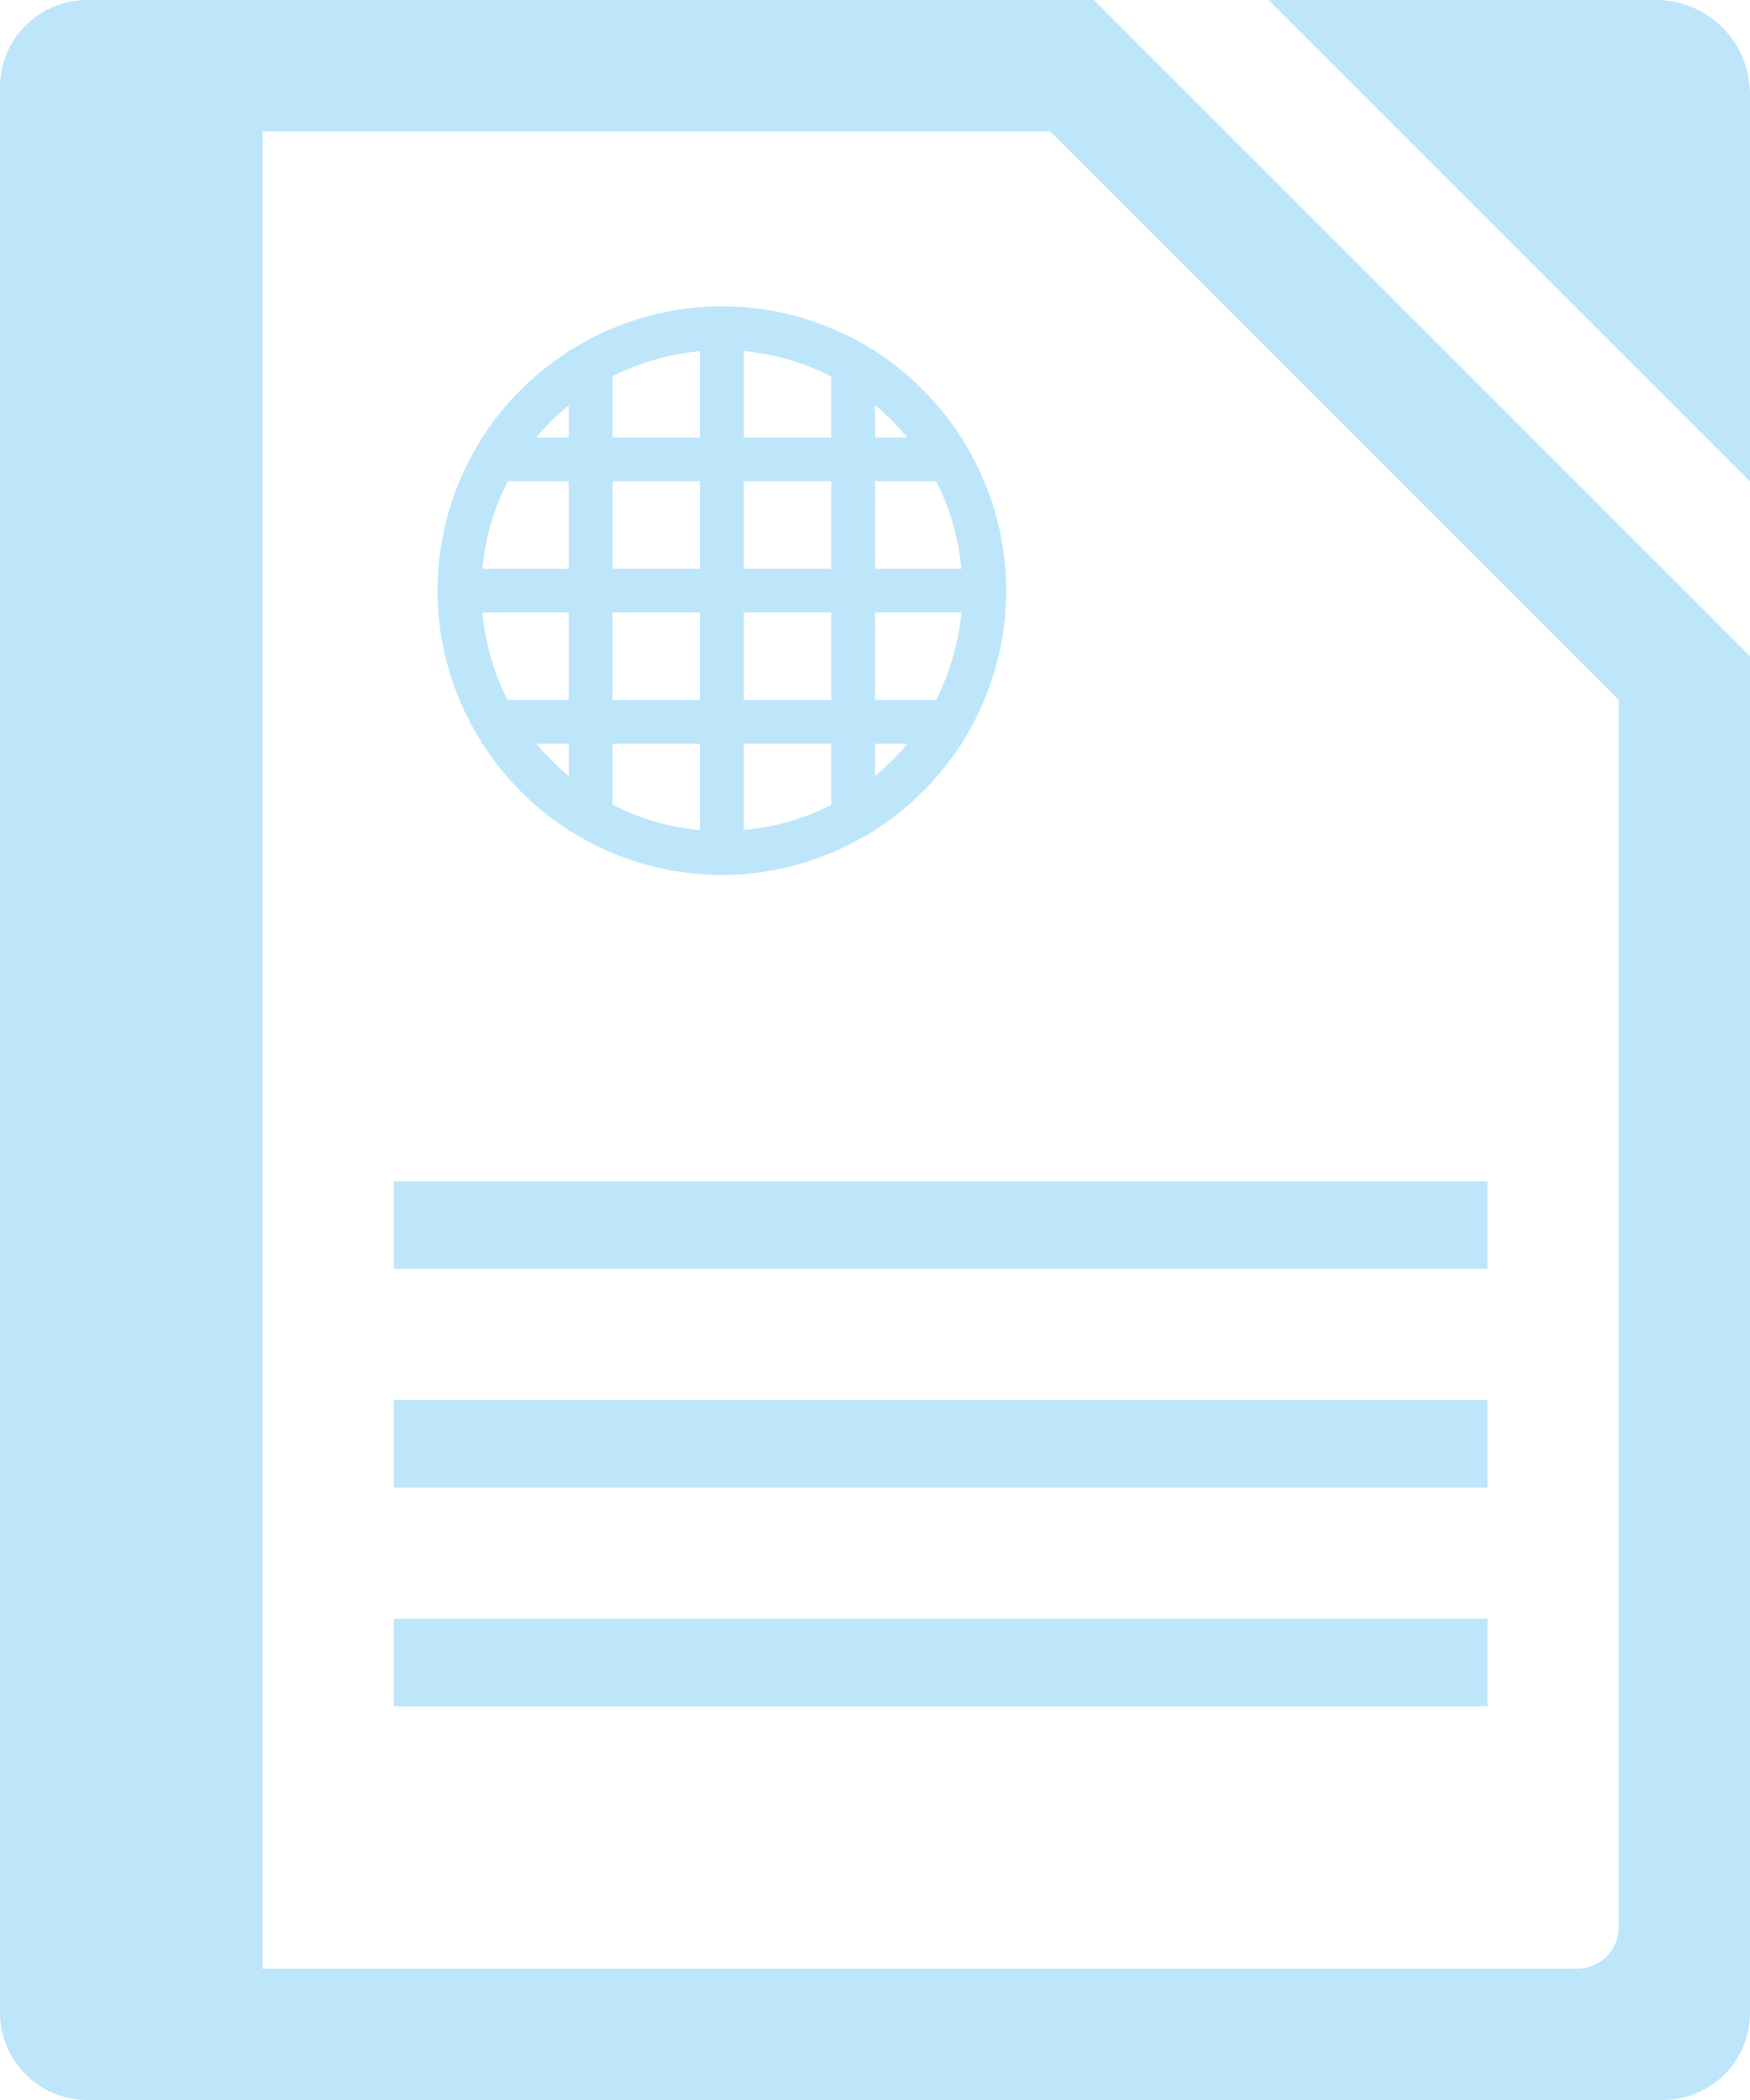 <?xml version="1.0" encoding="UTF-8" standalone="no"?>
<svg
   width="40"
   height="48"
   version="1.1"
   id="svg6"
   sodipodi:docname="libreoffice-oasis-web-template.svg"
   inkscape:version="0.92.5 (2060ec1f9f, 2020-04-08)"
   xmlns:inkscape="http://www.inkscape.org/namespaces/inkscape"
   xmlns:sodipodi="http://sodipodi.sourceforge.net/DTD/sodipodi-0.dtd"
   xmlns="http://www.w3.org/2000/svg"
   xmlns:svg="http://www.w3.org/2000/svg">
  <sodipodi:namedview
     id="namedview1"
     pagecolor="#505050"
     bordercolor="#eeeeee"
     borderopacity="1"
     inkscape:showpageshadow="0"
     inkscape:pageopacity="0"
     inkscape:pagecheckerboard="0"
     inkscape:deskcolor="#d1d1d1" />
  <defs
     id="defs8">
    <style
       id="current-color-scheme"
       type="text/css">&#10;      .ColorScheme-Highlight {&#10;        color:#1e3f5a;&#10;      }&#10;  </style>
  </defs>
  <path
     class="ColorScheme-Highlight"
     style="fill:#bde6fb;fill-opacity:1"
     d="M 2,0 C 0.892,0 0,0.892 0,2 v 44 c 0,1.108 0.892,2 2,2 h 36 c 1.108,0 2,-0.892 2,-2 V 15 L 25,0 Z M 29,0 40,11 V 2.154 C 40,0.961 39.039,0 37.846,0 Z M 6,3 H 24 L 37,16 V 44.045 C 37,44.574 36.574,45 36.045,45 H 6 Z M 16.5,7 A 6.5,6.5 0 0 0 13.049,8 H 13 V 8.031 A 6.5,6.5 0 0 0 11.025,10 H 11 v 0.043 A 6.5,6.5 0 0 0 10,13.5 6.5,6.5 0 0 0 11,16.951 V 17 h 0.031 A 6.5,6.5 0 0 0 13,18.975 V 19 h 0.043 A 6.5,6.5 0 0 0 16.5,20 6.5,6.5 0 0 0 19.951,19 H 20 V 18.969 A 6.5,6.5 0 0 0 21.975,17 H 22 V 16.957 A 6.5,6.5 0 0 0 23,13.5 6.5,6.5 0 0 0 22,10.049 V 10 H 21.969 A 6.5,6.5 0 0 0 20,8.025 V 8 H 19.957 A 6.5,6.5 0 0 0 16.5,7 Z M 17,8.025 a 5.5,5.5 0 0 1 2,0.582 V 10 h -2 z m -1,0.002 V 10 H 14 V 8.602 a 5.5,5.5 0 0 1 2,-0.574 z m 4,1.232 A 5.5,5.5 0 0 1 20.736,10 H 20 Z m -7,0.004 V 10 H 12.26 A 5.5,5.5 0 0 1 13,9.264 Z M 11.607,11 H 13 v 2 h -1.975 a 5.5,5.5 0 0 1 0.582,-2 z M 14,11 h 2 v 2 h -2 z m 3,0 h 2 v 2 h -2 z m 3,0 h 1.398 a 5.5,5.5 0 0 1 0.574,2 H 20 Z m -8.973,3 H 13 v 2 H 11.602 A 5.5,5.5 0 0 1 11.027,14 Z M 14,14 h 2 v 2 h -2 z m 3,0 h 2 v 2 h -2 z m 3,0 h 1.975 a 5.5,5.5 0 0 1 -0.582,2 H 20 Z m -7.736,3 H 13 v 0.74 A 5.5,5.5 0 0 1 12.264,17 Z M 14,17 h 2 v 1.975 a 5.5,5.5 0 0 1 -2,-0.582 z m 3,0 h 2 v 1.398 a 5.5,5.5 0 0 1 -2,0.574 z m 3,0 h 0.74 A 5.5,5.5 0 0 1 20,17.736 Z M 9,27 v 2 h 25 v -2 z m 0,5 v 2 h 25 v -2 z m 0,5 v 2 h 25 v -2 z"
     id="path827" />
</svg>
